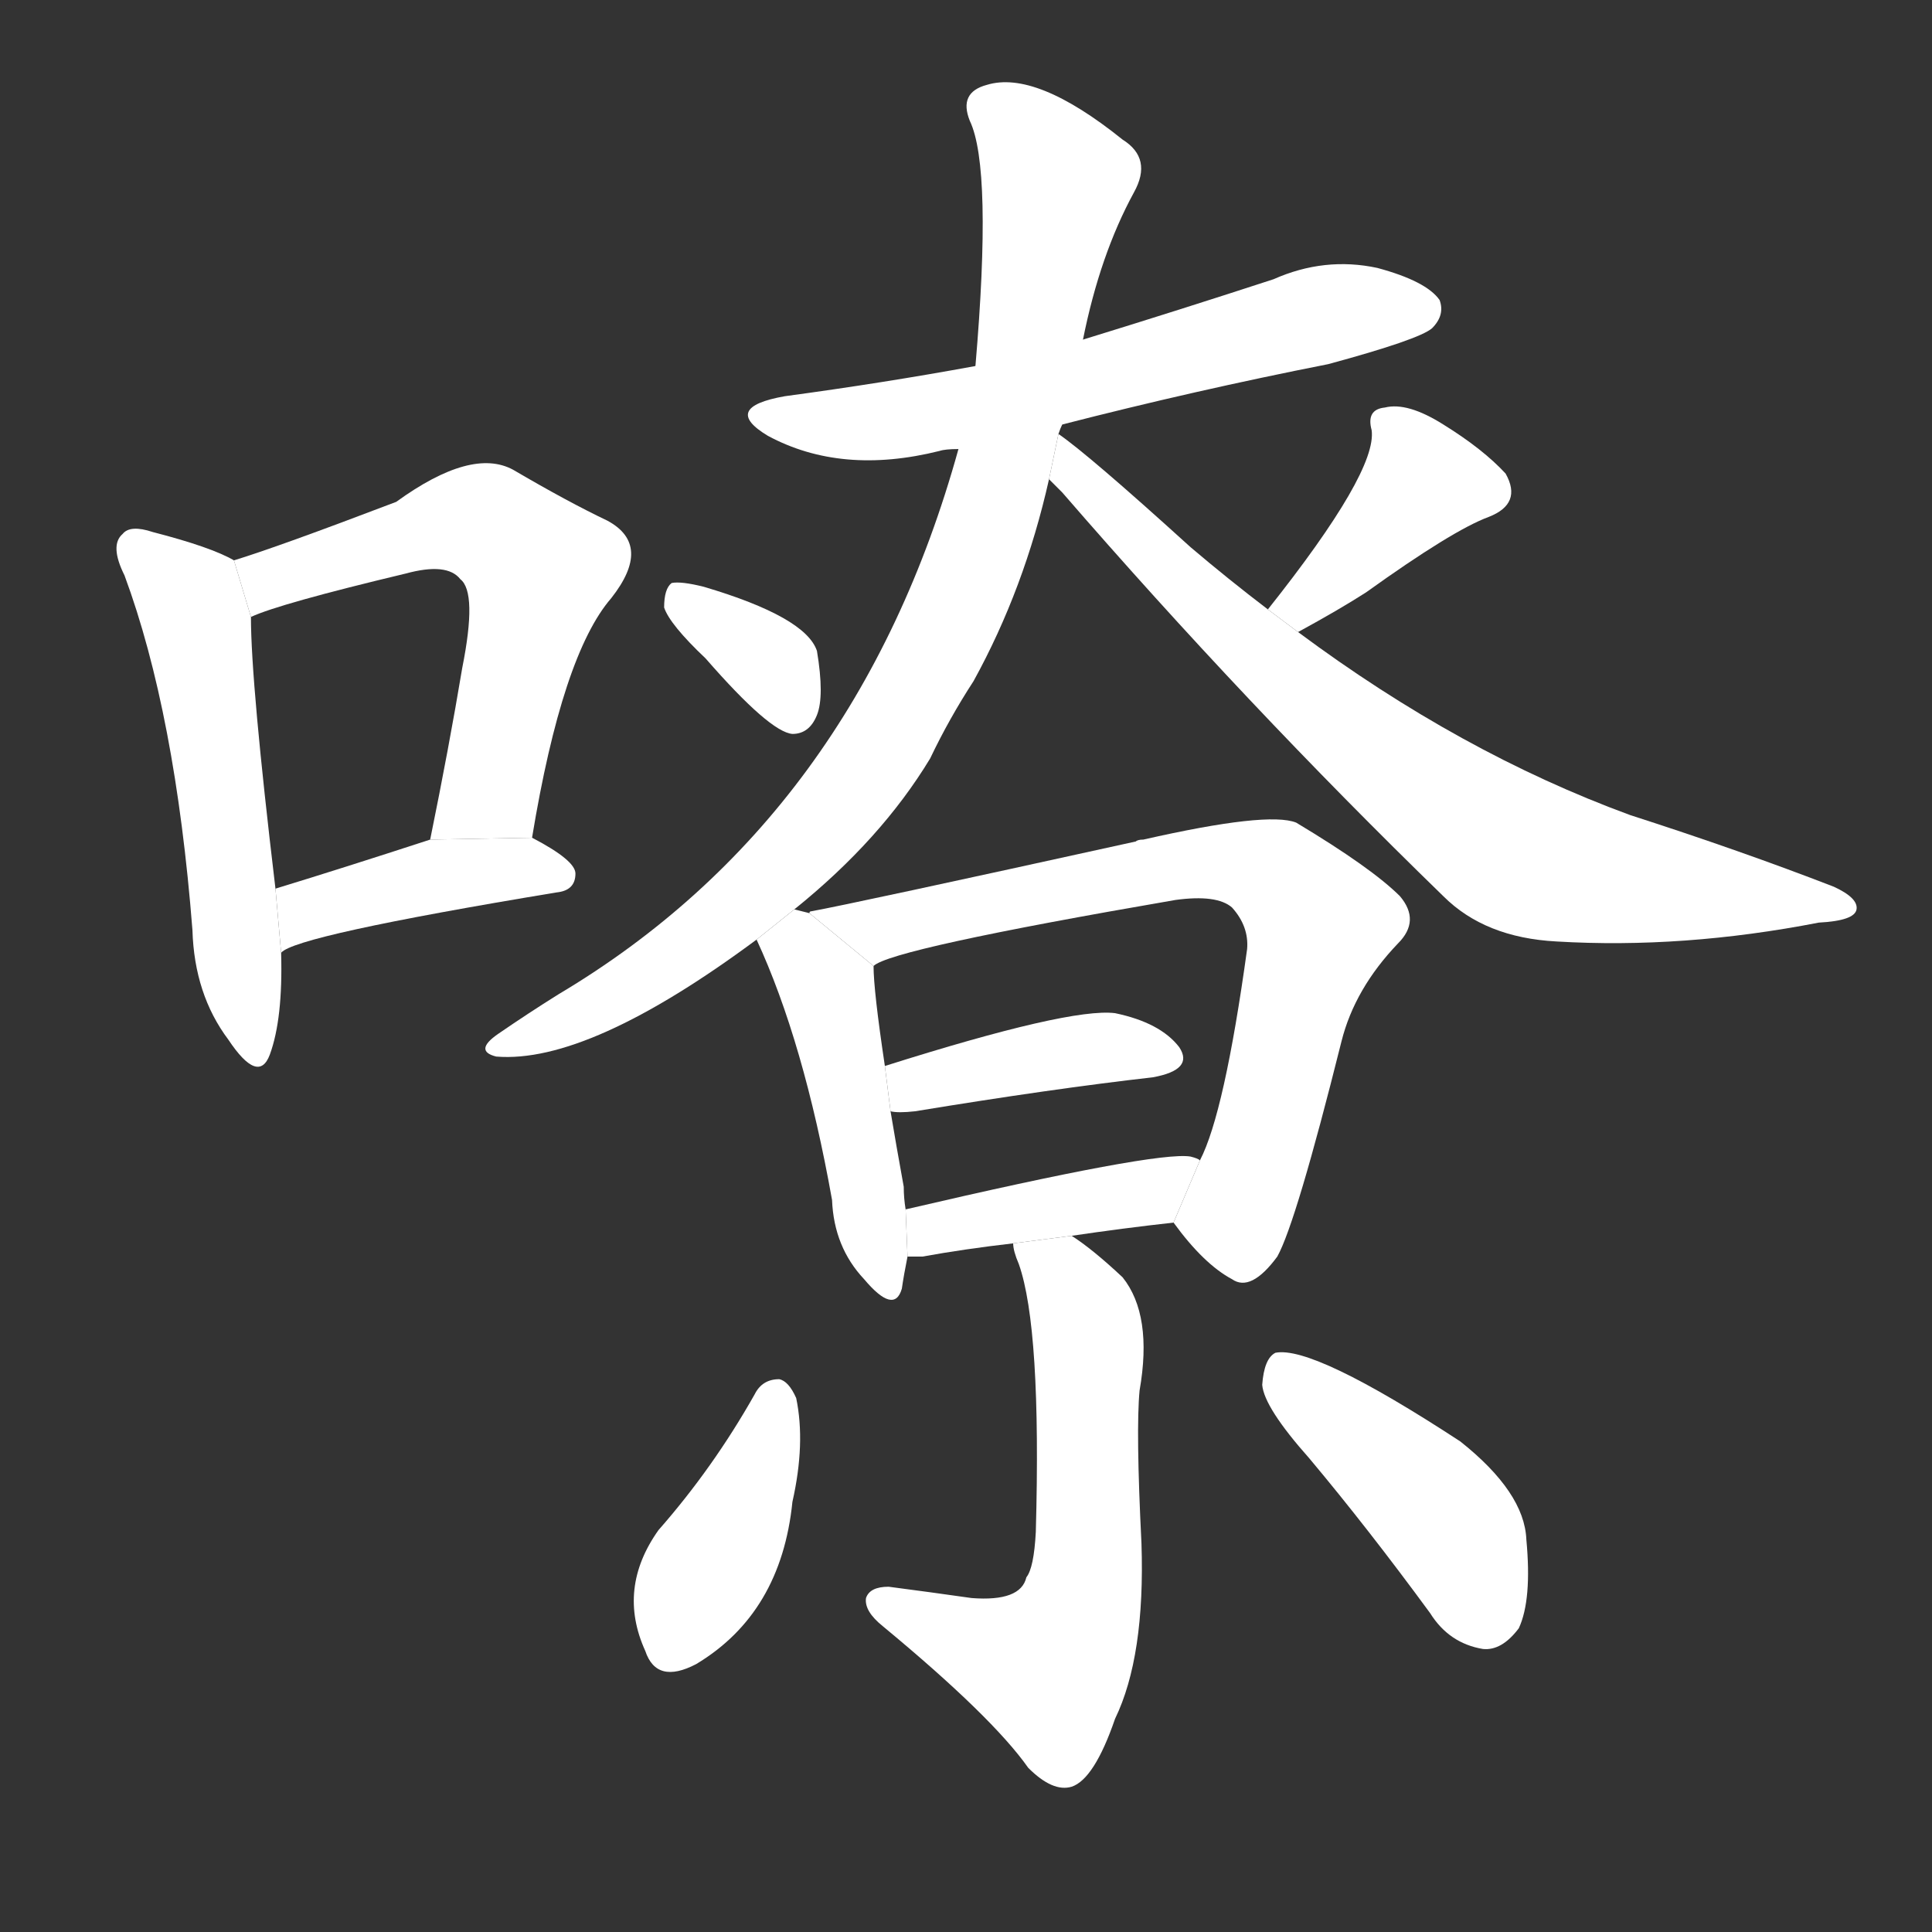 <!-- u5639_liao2_used_describe_clarity_of_voice -->
<!-- 5639 -->
<!-- 5639 -->
<!-- 5639 -->
<svg viewBox="0 0 1024 1024">
  <rect x="0" y="0" width="1024" height="1024" fill="#333333" stroke="none"/>
  <g transform="scale(1, -1) translate(0, -900)">
    <path fill="#FFFFFF" d="M 124 603 Q 112 610 81 618 Q 69 622 65 617 Q 58 611 66 595 Q 93 522 102 407 Q 103 373 121 349 Q 137 325 143 341 Q 150 360 149 395 L 146 429 Q 133 538 133 573 L 124 603 Z"></path>
    <path fill="#FFFFFF" d="M 282 456 Q 298 553 324 583 Q 346 611 322 624 Q 301 634 272 651 Q 250 663 210 634 Q 147 610 124 603 L 133 573 Q 148 580 215 596 Q 237 602 244 593 Q 253 586 245 546 Q 238 504 228 455 L 282 456 Z"></path>
    <path fill="#FFFFFF" d="M 149 395 Q 156 404 295 427 Q 305 428 305 437 Q 305 444 282 456 L 228 455 Q 182 440 146 429 L 149 395 Z"></path>
    <path fill="#FFFFFF" d="M 563 675 Q 633 693 704 707 Q 752 720 759 726 Q 766 733 763 741 Q 756 751 730 758 Q 702 764 675 752 Q 626 736 574 720 L 517 706 Q 468 697 416 690 Q 382 684 407 669 Q 446 648 498 661 Q 501 662 508 662 L 563 675 Z"></path>
    <path fill="#FFFFFF" d="M 421 418 Q 467 455 493 498 Q 503 519 516 539 Q 543 588 556 646 L 561 670 Q 562 673 563 675 L 574 720 Q 583 765 601 798 Q 611 816 595 826 Q 549 863 523 855 Q 508 851 514 836 Q 526 811 517 706 L 508 662 Q 454 467 296 373 Q 280 363 264 352 Q 251 343 263 340 Q 312 336 401 402 L 421 418 Z"></path>
    <path fill="#FFFFFF" d="M 556 646 Q 557 645 563 639 Q 660 527 765 425 Q 787 403 825 401 Q 892 397 964 411 Q 983 412 984 418 Q 985 424 972 430 Q 923 449 864 468 Q 774 501 688 565 L 672 577 Q 651 593 631 610 Q 577 659 561 670 L 556 646 Z"></path>
    <path fill="#FFFFFF" d="M 374 551 Q 408 512 420 511 Q 429 511 433 521 Q 437 531 433 555 Q 427 573 373 589 Q 361 592 356 591 Q 352 588 352 578 Q 355 569 374 551 Z"></path>
    <path fill="#FFFFFF" d="M 688 565 Q 710 577 724 586 Q 770 619 789 626 Q 807 633 798 649 Q 786 662 765 675 Q 746 687 734 684 Q 724 683 727 672 Q 730 650 672 577 L 688 565 Z"></path>
    <path fill="#FFFFFF" d="M 429 416 Q 425 417 421 418 L 401 402 Q 426 348 441 264 Q 442 239 458 222 Q 474 203 478 217 Q 479 224 481 234 L 480 259 Q 479 265 479 271 Q 475 293 472 311 L 469 335 Q 463 375 463 388 L 429 416 Z"></path>
    <path fill="#FFFFFF" d="M 622 252 Q 638 230 653 222 Q 663 215 677 234 Q 687 252 711 348 Q 718 376 741 400 Q 753 412 742 425 Q 727 440 687 464 Q 672 470 606 455 Q 603 455 602 454 Q 452 421 430 417 Q 429 417 429 416 L 463 388 Q 472 397 623 423 Q 645 426 653 419 Q 662 409 661 397 Q 649 310 636 285 L 622 252 Z"></path>
    <path fill="#FFFFFF" d="M 472 311 Q 476 310 485 311 Q 558 323 611 329 Q 633 333 625 345 Q 615 358 591 363 Q 567 366 469 335 L 472 311 Z"></path>
    <path fill="#FFFFFF" d="M 568 245 Q 595 249 622 252 L 636 285 Q 635 286 631 287 Q 613 290 480 259 L 481 234 Q 484 234 489 234 Q 511 238 537 241 L 568 245 Z"></path>
    <path fill="#FFFFFF" d="M 537 241 Q 537 237 540 230 Q 552 196 549 88 Q 548 69 544 64 Q 541 51 515 53 Q 494 56 471 59 Q 461 59 459 53 Q 458 46 468 38 Q 526 -10 545 -37 Q 558 -50 568 -47 Q 580 -43 591 -11 Q 607 22 605 82 Q 602 142 604 163 Q 611 203 595 223 Q 579 238 568 245 L 537 241 Z"></path>
    <path fill="#FFFFFF" d="M 400 161 Q 378 122 349 89 Q 327 58 342 25 Q 348 7 369 18 Q 414 45 420 104 Q 427 135 422 159 Q 418 168 413 169 Q 404 169 400 161 Z"></path>
    <path fill="#FFFFFF" d="M 694 127 Q 725 90 758 45 Q 768 29 786 26 Q 796 25 805 37 Q 812 52 809 84 Q 808 109 774 136 Q 696 187 676 183 Q 670 180 669 166 Q 670 154 694 127 Z"></path>
  </g>
</svg>
